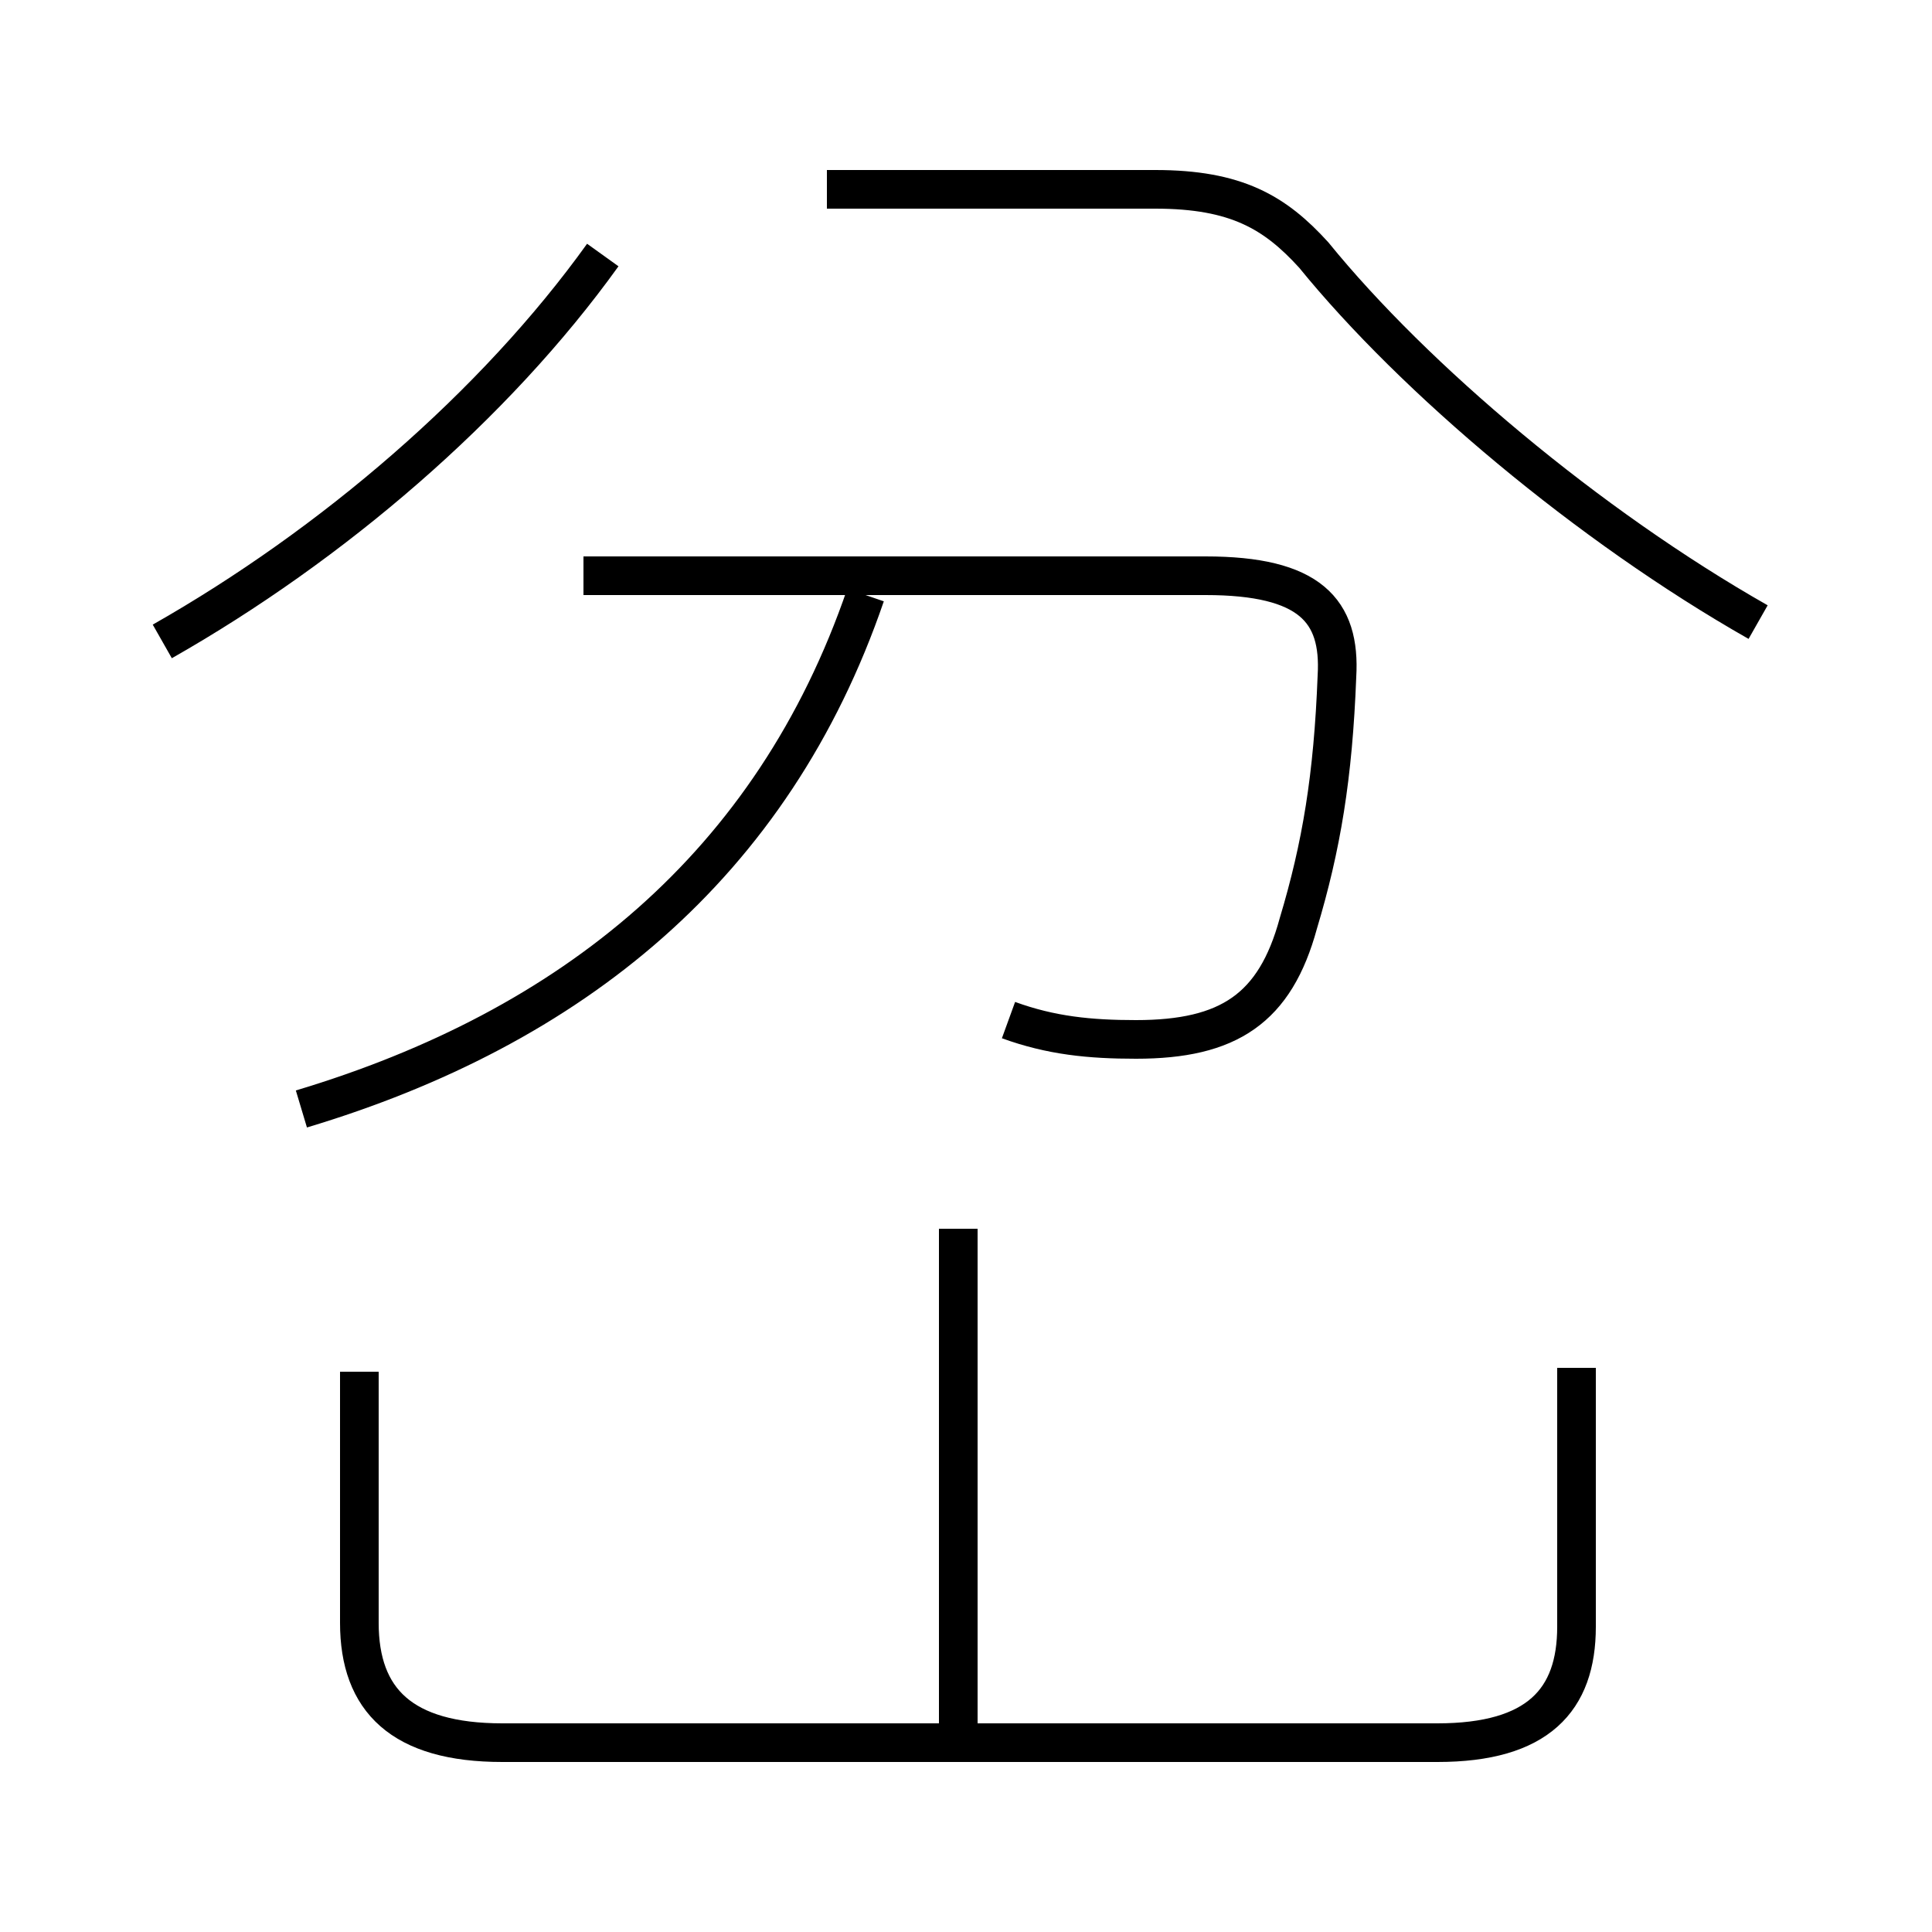 <?xml version='1.0' encoding='utf8'?>
<svg viewBox="0.0 -6.0 50.0 50.0" version="1.1" xmlns="http://www.w3.org/2000/svg">
<rect x="0.0" y="-6.0" width="50.0" height="50.0" fill="#808080" stroke="none"/>
<rect x="-1000" y="-1000" width="2000" height="2000" stroke="white" fill="white"/>
<g style="fill:white;stroke:#000000;  stroke-width:1">
<path d="M 26.1 -17.6 C 27.2 -17.2 28.2 -17.1 29.4 -17.1 C 31.8 -17.1 33.0 -17.9 33.6 -20.1 C 34.2 -22.1 34.5 -23.9 34.6 -26.5 C 34.7 -28.2 33.9 -29.1 31.2 -29.1 L 15.1 -29.1 M 9.3 -8.5 L 9.3 -2.0 C 9.3 0.0 10.4 1.1 13.0 1.1 L 37.2 1.1 C 39.8 1.1 40.8 0.0 40.8 -1.9 L 40.8 -8.6 M 24.8 0.8 L 24.8 -12.2 M 7.8 -15.3 C 14.8 -17.4 20.0 -21.6 22.4 -28.6 M 4.2 -27.4 C 8.6 -29.9 12.8 -33.5 15.6 -37.4 M 21.4 -39.1 L 29.9 -39.1 C 32.0 -39.1 33.0 -38.5 34.0 -37.4 C 36.6 -34.2 41.1 -30.4 45.5 -27.9" transform="translate(0.0, 38.0)" />
</g>
</svg>